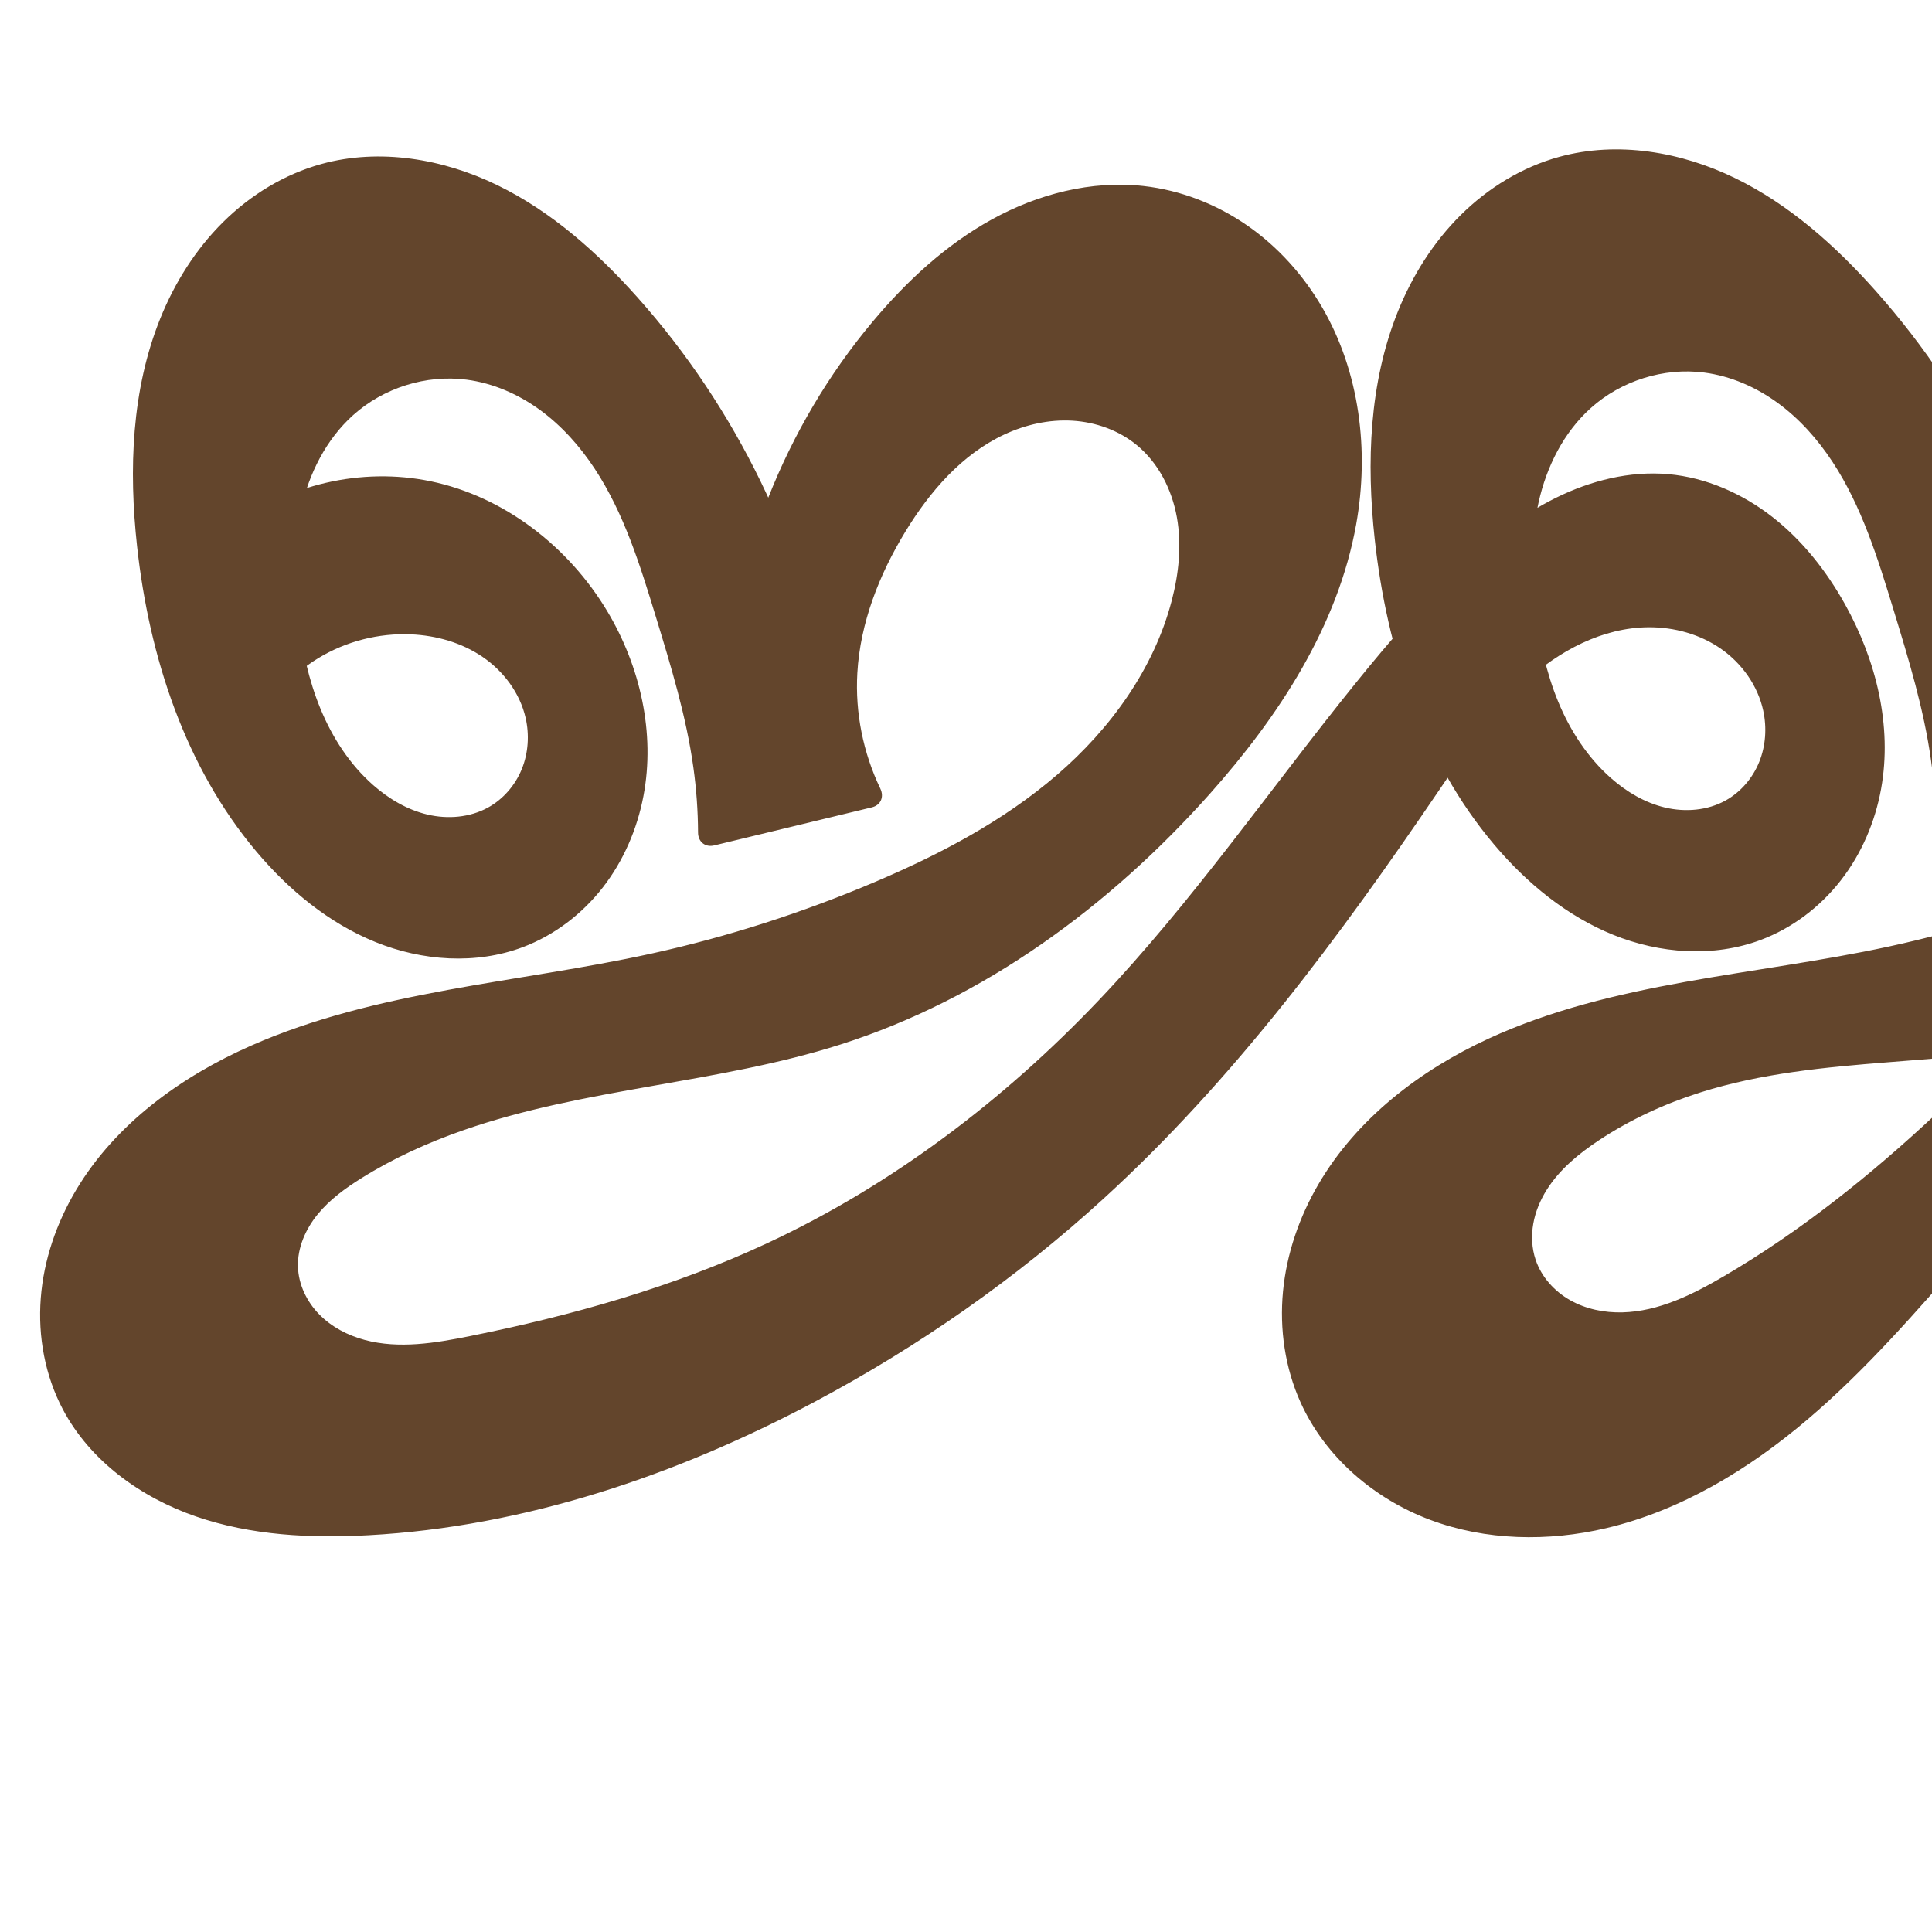 <?xml version="1.0" encoding="UTF-8" standalone="no"?>
<svg
   xml:space="preserve"
   width="1000"
   height="1000"
   version="1.1"
   style="clip-rule:evenodd;fill-rule:evenodd;image-rendering:optimizeQuality;shape-rendering:geometricPrecision;text-rendering:geometricPrecision"
   viewBox="0 0 1000 1000"
   id="svg10"
   sodipodi:docname="ജ്ജ.svg"
   inkscape:version="1.1.2 (0a00cf5339, 2022-02-04)"
   xmlns:inkscape="http://www.inkscape.org/namespaces/inkscape"
   xmlns:sodipodi="http://sodipodi.sourceforge.net/DTD/sodipodi-0.dtd"
   xmlns="http://www.w3.org/2000/svg"
   xmlns:svg="http://www.w3.org/2000/svg"
   xmlns:rdf="http://www.w3.org/1999/02/22-rdf-syntax-ns#"
   xmlns:cc="http://creativecommons.org/ns#"
   xmlns:dc="http://purl.org/dc/elements/1.1/"><sodipodi:namedview
   pagecolor="#ffffff"
   bordercolor="#666666"
   borderopacity="1"
   objecttolerance="10"
   gridtolerance="10"
   guidetolerance="10"
   inkscape:pageopacity="0"
   inkscape:pageshadow="2"
   inkscape:window-width="1920"
   inkscape:window-height="1009"
   id="namedview12"
   showgrid="false"
   inkscape:zoom="0.42445442"
   inkscape:cx="170.8075"
   inkscape:cy="697.36581"
   inkscape:window-x="0"
   inkscape:window-y="0"
   inkscape:window-maximized="1"
   inkscape:current-layer="g1819"
   showguides="true"
   inkscape:guide-bbox="true"
   inkscape:document-rotation="0"
   inkscape:pagecheckerboard="0"><sodipodi:guide
     position="0,1000"
     orientation="0,1"
     id="guide16"
     inkscape:label=""
     inkscape:locked="true"
     inkscape:color="rgb(0,0,255)" /><sodipodi:guide
     position="1763.312,2036.169"
     orientation="1000,0"
     id="guide18" /><sodipodi:guide
     position="0,200"
     orientation="0,1"
     id="guide20"
     inkscape:label="base"
     inkscape:locked="true"
     inkscape:color="rgb(0,0,255)" /><inkscape:grid
     type="xygrid"
     id="grid24"
     originx="-473.376"
     originy="-489.692" /><sodipodi:guide
     position="0,0"
     orientation="0,1"
     id="guide34"
     inkscape:label="bottom"
     inkscape:locked="true"
     inkscape:color="rgb(0,0,255)" /><sodipodi:guide
     position="225.051,1693.319"
     orientation="0,1"
     id="guide44"
     inkscape:label=""
     inkscape:locked="false"
     inkscape:color="rgb(0,0,255)" /><sodipodi:guide
     position="0,900"
     orientation="0,1"
     id="guide46"
     inkscape:label=""
     inkscape:locked="true"
     inkscape:color="rgb(0,0,255)" /><sodipodi:guide
     position="1374.302,43.198"
     orientation="-1,0"
     id="guide841"
     inkscape:label="width"
     inkscape:locked="false"
     inkscape:color="rgb(0,0,255)" /><sodipodi:guide
     position="690.298,900"
     orientation="-1,0"
     id="guide849"
     inkscape:label="vc"
     inkscape:locked="false"
     inkscape:color="rgb(0,0,255)" /></sodipodi:namedview>
 <defs
   id="defs4"><inkscape:path-effect
   effect="fillet_chamfer"
   id="path-effect5759"
   is_visible="true"
   lpeversion="1"
   satellites_param="F,0,0,1,0,0,0,1 @ F,0,0,1,0,0,0,1 @ F,0,0,1,0,0,0,1 @ F,0,0,1,0,0,0,1 @ F,0,0,1,0,0,0,1 @ F,0,0,1,0,0,0,1 @ F,0,0,1,0,0,0,1 @ F,0,0,1,0,0,0,1 @ F,0,0,1,0,0,0,1 @ F,0,0,1,0,0,0,1 @ F,0,0,1,0,0,0,1 @ F,0,0,1,0,0,0,1 @ F,0,0,1,0,0,0,1 @ F,0,0,1,0,0,0,1 @ F,0,0,1,0,0,0,1 @ F,0,0,1,0,0,0,1 @ F,0,0,1,0,0,0,1 @ F,0,0,1,0,0,0,1 @ F,0,0,1,0,0,0,1 @ F,0,0,1,0,0,0,1 @ F,0,0,1,0,0,0,1 @ F,0,0,1,0,0,0,1 @ F,0,0,1,0,0,0,1 @ F,0,0,1,0,0,0,1 @ F,0,0,1,0,0,0,1 @ F,0,0,1,0,0,0,1 @ F,0,0,1,0,0,0,1 @ F,0,0,1,0,0,0,1 @ F,0,0,1,0,0,0,1 @ F,0,0,1,0,0,0,1 @ F,0,0,1,0,0,0,1 @ F,0,0,1,0,0,0,1 @ F,0,0,1,0,0,0,1 @ F,0,0,1,0,0,0,1 @ F,0,0,1,0,0,0,1 @ F,0,0,1,0,0,0,1 @ F,0,0,1,0,0,0,1 @ F,0,0,1,0,0,0,1 @ F,0,0,1,0,0,0,1 @ F,0,0,1,0,0,0,1 @ F,0,0,1,0,0,0,1 @ F,0,0,1,0,0,0,1 @ F,0,0,1,0,0,0,1 @ F,0,0,1,0,0,0,1 @ F,0,0,1,0,0,0,1 @ F,0,0,1,0,0,0,1 @ F,0,0,1,0,0,0,1 @ F,0,0,1,0,0,0,1 @ F,0,0,1,0,0,0,1 @ F,0,0,1,0,0,0,1 @ F,0,0,1,0,0,0,1 @ F,0,0,1,0,0,0,1 @ F,0,1,1,0,8.713,0,1 @ F,0,0,1,0,8.713,0,1 @ F,0,0,1,0,0,0,1 @ F,0,0,1,0,0,0,1 @ F,0,0,1,0,0,0,1 @ F,0,0,1,0,0,0,1 @ F,0,0,1,0,0,0,1 @ F,0,0,1,0,0,0,1 @ F,0,0,1,0,0,0,1 @ F,0,0,1,0,0,0,1 @ F,0,0,1,0,0,0,1 @ F,0,0,1,0,0,0,1 @ F,0,0,1,0,0,0,1 @ F,0,0,1,0,0,0,1 @ F,0,0,1,0,0,0,1 @ F,0,0,1,0,0,0,1 @ F,0,0,1,0,0,0,1 @ F,0,0,1,0,0,0,1 @ F,0,0,1,0,0,0,1 @ F,0,0,1,0,0,0,1 @ F,0,0,1,0,0,0,1 @ F,0,0,1,0,0,0,1 @ F,0,0,1,0,0,0,1 @ F,0,0,1,0,0,0,1 @ F,0,0,1,0,0,0,1 @ F,0,0,1,0,0,0,1 @ F,0,0,1,0,0,0,1 @ F,0,0,1,0,0,0,1 @ F,0,0,1,0,0,0,1 @ F,0,0,1,0,0,0,1 @ F,0,0,1,0,0,0,1 @ F,0,0,1,0,0,0,1 @ F,0,0,1,0,0,0,1 @ F,0,0,1,0,0,0,1 @ F,0,0,1,0,0,0,1 @ F,0,0,1,0,0,0,1 @ F,0,0,1,0,0,0,1 @ F,0,0,1,0,0,0,1 @ F,0,1,1,0,8.713,0,1 @ F,0,1,1,0,8.713,0,1 @ F,0,0,1,0,0,0,1 @ F,0,0,1,0,0,0,1 @ F,0,0,1,0,0,0,1 @ F,0,0,1,0,0,0,1 @ F,0,0,1,0,0,0,1 @ F,0,0,1,0,0,0,1 @ F,0,0,1,0,0,0,1 @ F,0,0,1,0,0,0,1 @ F,0,0,1,0,0,0,1 @ F,0,0,1,0,0,0,1 @ F,0,0,1,0,0,0,1 @ F,0,0,1,0,0,0,1 @ F,0,0,1,0,0,0,1 @ F,0,0,1,0,0,0,1 @ F,0,0,1,0,0,0,1 @ F,0,0,1,0,0,0,1 @ F,0,0,1,0,0,0,1 @ F,0,0,1,0,0,0,1 @ F,0,0,1,0,0,0,1 @ F,0,0,1,0,0,0,1 @ F,0,0,1,0,0,0,1 @ F,0,0,1,0,0,0,1 @ F,0,0,1,0,0,0,1 @ F,0,0,1,0,0,0,1 @ F,0,0,1,0,0,0,1 @ F,0,0,1,0,0,0,1 @ F,0,0,1,0,0,0,1 @ F,0,0,1,0,0,0,1 @ F,0,0,1,0,0,0,1 @ F,0,0,1,0,0,0,1 @ F,0,0,1,0,0,0,1 @ F,0,0,1,0,0,0,1 @ F,0,0,1,0,0,0,1 @ F,0,0,1,0,0,0,1 @ F,0,0,1,0,0,0,1 @ F,0,0,1,0,0,0,1 @ F,0,0,1,0,0,0,1 @ F,0,0,1,0,0,0,1 @ F,0,0,1,0,0,0,1 @ F,0,0,1,0,0,0,1 @ F,0,0,1,0,0,0,1 @ F,0,0,1,0,0,0,1 @ F,0,0,1,0,0,0,1 @ F,0,0,1,0,0,0,1 @ F,0,0,1,0,0,0,1 @ F,0,0,1,0,0,0,1 @ F,0,0,1,0,0,0,1 @ F,0,0,1,0,0,0,1 @ F,0,0,1,0,0,0,1 @ F,0,0,1,0,0,0,1 @ F,0,0,1,0,0,0,1 @ F,0,0,1,0,0,0,1 @ F,0,0,1,0,0,0,1 @ F,0,0,1,0,0,0,1 @ F,0,0,1,0,0,0,1 @ F,0,0,1,0,0,0,1 @ F,0,0,1,0,0,0,1 @ F,0,0,1,0,0,0,1 @ F,0,0,1,0,0,0,1 @ F,0,0,1,0,0,0,1 @ F,0,0,1,0,0,0,1 @ F,0,0,1,0,0,0,1 @ F,0,0,1,0,0,0,1 @ F,0,0,1,0,0,0,1 @ F,0,0,1,0,0,0,1 @ F,0,0,1,0,0,0,1 @ F,0,0,1,0,0,0,1 @ F,0,0,1,0,0,0,1 @ F,0,0,1,0,0,0,1 @ F,0,0,1,0,0,0,1 @ F,0,0,1,0,0,0,1 @ F,0,0,1,0,0,0,1 @ F,0,0,1,0,0,0,1"
   unit="px"
   method="auto"
   mode="F"
   radius="0"
   chamfer_steps="1"
   flexible="false"
   use_knot_distance="true"
   apply_no_radius="true"
   apply_with_radius="true"
   only_selected="false"
   hide_knots="false" /><inkscape:path-effect
   effect="fillet_chamfer"
   id="path-effect3161"
   is_visible="true"
   lpeversion="1"
   satellites_param="F,0,0,1,0,0,0,1 @ F,0,0,1,0,0,0,1 @ F,0,0,1,0,0,0,1 @ F,0,0,1,0,0,0,1 @ F,0,0,1,0,0,0,1 @ F,0,0,1,0,0,0,1 @ F,0,0,1,0,0,0,1 @ F,0,0,1,0,0,0,1 @ F,0,0,1,0,0,0,1 @ F,0,0,1,0,0,0,1 @ F,0,0,1,0,0,0,1 @ F,0,0,1,0,0,0,1 @ F,0,0,1,0,0,0,1 @ F,0,0,1,0,0,0,1 @ F,0,0,1,0,0,0,1 @ F,0,0,1,0,0,0,1 @ F,0,0,1,0,0,0,1 @ F,0,0,1,0,0,0,1 @ F,0,0,1,0,12.775,0,1 @ F,0,1,1,0,12.775,0,1 @ F,0,0,1,0,0,0,1 @ F,0,0,1,0,0,0,1 @ F,0,0,1,0,0,0,1 @ F,0,0,1,0,0,0,1 @ F,0,0,1,0,0,0,1 @ F,0,0,1,0,0,0,1 @ F,0,0,1,0,0,0,1 @ F,0,0,1,0,0,0,1 @ F,0,0,1,0,0,0,1 @ F,0,0,1,0,0,0,1 @ F,0,0,1,0,0,0,1 @ F,0,0,1,0,0,0,1 @ F,0,0,1,0,0,0,1 @ F,0,0,1,0,0,0,1 @ F,0,0,1,0,0,0,1 @ F,0,0,1,0,0,0,1 @ F,0,0,1,0,0,0,1 @ F,0,0,1,0,0,0,1 @ F,0,0,1,0,0,0,1 @ F,0,0,1,0,0,0,1 @ F,0,0,1,0,0,0,1 @ F,0,0,1,0,0,0,1 @ F,0,0,1,0,0,0,1 @ F,0,0,1,0,0,0,1 @ F,0,0,1,0,0,0,1 @ F,0,0,1,0,0,0,1 @ F,0,0,1,0,0,0,1 @ F,0,0,1,0,0,0,1 @ F,0,0,1,0,0,0,1 @ F,0,0,1,0,0,0,1 @ F,0,0,1,0,0,0,1 @ F,0,0,1,0,0,0,1 @ F,0,0,1,0,0,0,1 @ F,0,0,1,0,0,0,1 @ F,0,0,1,0,0,0,1 @ F,0,0,1,0,0,0,1 @ F,0,0,1,0,0,0,1 @ F,0,0,1,0,0,0,1 @ F,0,0,1,0,0,0,1 @ F,0,0,1,0,0,0,1 @ F,0,0,1,0,0,0,1 @ F,0,0,1,0,0,0,1 @ F,0,0,1,0,0,0,1 @ F,0,0,1,0,0,0,1 @ F,0,0,1,0,0,0,1 @ F,0,0,1,0,0,0,1 @ F,0,0,1,0,0,0,1 @ F,0,0,1,0,0,0,1 @ F,0,0,1,0,0,0,1 @ F,0,0,1,0,0,0,1 @ F,0,0,1,0,0,0,1 @ F,0,0,1,0,0,0,1 @ F,0,0,1,0,0,0,1 @ F,0,0,1,0,0,0,1 @ F,0,0,1,0,0,0,1 @ F,0,0,1,0,0,0,1 @ F,0,0,1,0,0,0,1 @ F,0,0,1,0,0,0,1 @ F,0,0,1,0,0,0,1 @ F,0,0,1,0,0,0,1 @ F,0,0,1,0,0,0,1 @ F,0,0,1,0,0,0,1 @ F,0,0,1,0,0,0,1 @ F,0,0,1,0,0,0,1 @ F,0,0,1,0,0,0,1 @ F,0,0,1,0,0,0,1 @ F,0,0,1,0,0,0,1 @ F,0,0,1,0,0,0,1 @ F,0,0,1,0,0,0,1 @ F,0,0,1,0,0,0,1 @ F,0,0,1,0,0,0,1"
   unit="px"
   method="auto"
   mode="F"
   radius="0"
   chamfer_steps="1"
   flexible="false"
   use_knot_distance="true"
   apply_no_radius="true"
   apply_with_radius="true"
   only_selected="false"
   hide_knots="false" /><inkscape:path-effect
   effect="spiro"
   id="path-effect3157"
   is_visible="true"
   lpeversion="1" /><inkscape:path-effect
   effect="spiro"
   id="path-effect1294"
   is_visible="true"
   lpeversion="1" /><inkscape:path-effect
   effect="fillet_chamfer"
   id="path-effect849"
   is_visible="true"
   lpeversion="1"
   satellites_param="F,0,0,1,0,0,0,1 @ F,0,0,1,0,0,0,1 @ F,0,0,1,0,0,0,1 @ F,0,0,1,0,0,0,1 @ F,0,0,1,0,0,0,1 @ F,0,0,1,0,0,0,1 @ F,0,0,1,0,0,0,1 @ F,0,0,1,0,0,0,1 @ F,0,0,1,0,0,0,1 @ F,0,0,1,0,0,0,1 @ F,0,0,1,0,0,0,1 | F,0,0,1,0,0,0,1 @ F,0,0,1,0,0,0,1 @ F,0,0,1,0,0,0,1 @ F,0,0,1,0,0,0,1 @ F,0,0,1,0,0,0,1 @ F,0,0,1,0,0,0,1 @ F,0,0,1,0,0,0,1 @ F,0,0,1,0,0,0,1 @ F,0,0,1,0,0,0,1 @ F,0,0,1,0,0,0,1 @ F,0,0,1,0,0,0,1 @ F,0,0,1,0,0,0,1 @ F,0,0,1,0,0,0,1 @ F,0,0,1,0,0,0,1 @ F,0,1,1,0,17.197,0,1 @ F,0,1,1,0,17.197,0,1 @ F,0,0,1,0,0,0,1 @ F,0,0,1,0,0,0,1 @ F,0,0,1,0,0,0,1 @ F,0,0,1,0,0,0,1 @ F,0,0,1,0,0,0,1 @ F,0,0,1,0,0,0,1 @ F,0,0,1,0,0,0,1 @ F,0,0,1,0,0,0,1 @ F,0,0,1,0,0,0,1 @ F,0,0,1,0,0,0,1 @ F,0,0,1,0,0,0,1 @ F,0,0,1,0,0,0,1 @ F,0,0,1,0,0,0,1 @ F,0,0,1,0,0,0,1 @ F,0,0,1,0,0,0,1 @ F,0,0,1,0,0,0,1 @ F,0,0,1,0,0,0,1 @ F,0,0,1,0,0,0,1 @ F,0,0,1,0,0,0,1 @ F,0,0,1,0,0,0,1 @ F,0,0,1,0,0,0,1 @ F,0,0,1,0,0,0,1 @ F,0,0,1,0,0,0,1 @ F,0,0,1,0,0,0,1 @ F,0,0,1,0,0,0,1 @ F,0,0,1,0,0,0,1 @ F,0,0,1,0,0,0,1 @ F,0,0,1,0,0,0,1 @ F,0,0,1,0,0,0,1 @ F,0,0,1,0,0,0,1 @ F,0,0,1,0,0,0,1 @ F,0,0,1,0,0,0,1 @ F,0,0,1,0,0,0,1 @ F,0,0,1,0,0,0,1 @ F,0,0,1,0,0,0,1 @ F,0,0,1,0,0,0,1 @ F,0,0,1,0,0,0,1 @ F,0,0,1,0,0,0,1 @ F,0,0,1,0,0,0,1 @ F,0,0,1,0,0,0,1 @ F,0,0,1,0,0,0,1 @ F,0,0,1,0,0,0,1 @ F,0,0,1,0,0,0,1 @ F,0,0,1,0,0,0,1 @ F,0,0,1,0,0,0,1 @ F,0,0,1,0,0,0,1 @ F,0,0,1,0,0,0,1 @ F,0,0,1,0,0,0,1 @ F,0,0,1,0,0,0,1 @ F,0,0,1,0,0,0,1 @ F,0,0,1,0,0,0,1 @ F,0,0,1,0,0,0,1 @ F,0,0,1,0,0,0,1 @ F,0,0,1,0,0,0,1 @ F,0,0,1,0,0,0,1 @ F,0,0,1,0,0,0,1 @ F,0,0,1,0,0,0,1 @ F,0,0,1,0,0,0,1 @ F,0,0,1,0,0,0,1 @ F,0,0,1,0,0,0,1 @ F,0,0,1,0,0,0,1 @ F,0,0,1,0,0,0,1 @ F,0,0,1,0,0,0,1 @ F,0,0,1,0,0,0,1 @ F,0,0,1,0,0,0,1 @ F,0,0,1,0,0,0,1 @ F,0,0,1,0,0,0,1 @ F,0,0,1,0,0,0,1 @ F,0,0,1,0,0,0,1 @ F,0,0,1,0,0,0,1 @ F,0,0,1,0,0,0,1 @ F,0,0,1,0,0,0,1 @ F,0,0,1,0,0,0,1 @ F,0,0,1,0,0,0,1 @ F,0,0,1,0,0,0,1 @ F,0,0,1,0,0,0,1 @ F,0,0,1,0,0,0,1 @ F,0,0,1,0,0,0,1 @ F,0,0,1,0,0,0,1 @ F,0,0,1,0,0,0,1 @ F,0,0,1,0,0,0,1 @ F,0,0,1,0,0,0,1 @ F,0,0,1,0,0,0,1 @ F,0,0,1,0,0,0,1 @ F,0,0,1,0,0,0,1 @ F,0,0,1,0,0,0,1 @ F,0,0,1,0,0,0,1 @ F,0,1,1,0,17.197,0,1 @ F,0,1,1,0,17.197,0,1 @ F,0,0,1,0,0,0,1 @ F,0,0,1,0,0,0,1 @ F,0,0,1,0,0,0,1 @ F,0,0,1,0,0,0,1 @ F,0,0,1,0,0,0,1 @ F,0,0,1,0,0,0,1 @ F,0,0,1,0,0,0,1 @ F,0,0,1,0,0,0,1 @ F,0,0,1,0,0,0,1 @ F,0,0,1,0,0,0,1 @ F,0,0,1,0,0,0,1 @ F,0,0,1,0,0,0,1 @ F,0,0,1,0,0,0,1 @ F,0,0,1,0,0,0,1 @ F,0,0,1,0,0,0,1 @ F,0,0,1,0,0,0,1 @ F,0,0,1,0,0,0,1 @ F,0,0,1,0,0,0,1 @ F,0,0,1,0,0,0,1 @ F,0,0,1,0,0,0,1 @ F,0,0,1,0,0,0,1 @ F,0,0,1,0,0,0,1 | F,0,0,1,0,0,0,1 @ F,0,0,1,0,0,0,1 @ F,0,0,1,0,0,0,1 @ F,0,0,1,0,0,0,1 @ F,0,0,1,0,0,0,1 @ F,0,0,1,0,0,0,1 @ F,0,0,1,0,0,0,1 @ F,0,0,1,0,0,0,1 @ F,0,0,1,0,0,0,1 @ F,0,0,1,0,0,0,1 | F,0,0,1,0,0,0,1 @ F,0,0,1,0,0,0,1 @ F,0,0,1,0,0,0,1 @ F,0,0,1,0,0,0,1 @ F,0,0,1,0,0,0,1 @ F,0,0,1,0,0,0,1 @ F,0,0,1,0,0,0,1 @ F,0,0,1,0,0,0,1 @ F,0,0,1,0,0,0,1 @ F,0,0,1,0,0,0,1"
   unit="px"
   method="auto"
   mode="F"
   radius="0"
   chamfer_steps="1"
   flexible="false"
   use_knot_distance="true"
   apply_no_radius="true"
   apply_with_radius="true"
   only_selected="true"
   hide_knots="false" /><inkscape:path-effect
   effect="spiro"
   id="path-effect865"
   is_visible="true"
   lpeversion="1" /><inkscape:path-effect
   effect="spiro"
   id="path-effect847"
   is_visible="true"
   lpeversion="1" /><inkscape:path-effect
   effect="spiro"
   id="path-effect851"
   is_visible="true"
   lpeversion="1" />
  <style
   type="text/css"
   id="style2">
   
    .fil0 {fill:#EF7F1A;fill-rule:nonzero}
   
  </style>
 <inkscape:path-effect
   effect="spiro"
   id="path-effect1214"
   is_visible="true"
   lpeversion="1" /><inkscape:path-effect
   effect="spiro"
   id="path-effect1195"
   is_visible="true"
   lpeversion="1" /><inkscape:path-effect
   effect="spiro"
   id="path-effect992"
   is_visible="true"
   lpeversion="1" /><inkscape:path-effect
   effect="spiro"
   id="path-effect1060"
   is_visible="true"
   lpeversion="1" /><inkscape:path-effect
   effect="spiro"
   id="path-effect1047"
   is_visible="true"
   lpeversion="1" /><inkscape:path-effect
   effect="spiro"
   id="path-effect1085"
   is_visible="true"
   lpeversion="1" /><inkscape:path-effect
   effect="spiro"
   id="path-effect1049"
   is_visible="true"
   lpeversion="1" /><inkscape:path-effect
   effect="spiro"
   id="path-effect1271"
   is_visible="true"
   lpeversion="1" /><inkscape:path-effect
   effect="fillet_chamfer"
   id="path-effect2799"
   is_visible="true"
   lpeversion="1"
   satellites_param="F,0,0,1,0,0,0,1 @ F,0,0,1,0,0,0,1 @ F,0,0,1,0,0,0,1 @ F,0,0,1,0,0,0,1 @ F,0,0,1,0,0,0,1 @ F,0,0,1,0,0,0,1 @ F,0,0,1,0,0,0,1 @ F,0,0,1,0,0,0,1 @ F,0,0,1,0,0,0,1 @ F,0,0,1,0,0,0,1 @ F,0,0,1,0,0,0,1 @ F,0,0,1,0,0,0,1 @ F,0,0,1,0,0,0,1 @ F,0,0,1,0,0,0,1 @ F,0,0,1,0,0,0,1 @ F,0,0,1,0,0,0,1 @ F,0,0,1,0,0,0,1 @ F,0,0,1,0,0,0,1 @ F,0,0,1,0,12.775,0,1 @ F,0,1,1,0,12.775,0,1 @ F,0,0,1,0,0,0,1 @ F,0,0,1,0,0,0,1 @ F,0,0,1,0,0,0,1 @ F,0,0,1,0,0,0,1 @ F,0,0,1,0,0,0,1 @ F,0,0,1,0,0,0,1 @ F,0,0,1,0,0,0,1 @ F,0,0,1,0,0,0,1 @ F,0,0,1,0,0,0,1 @ F,0,0,1,0,0,0,1 @ F,0,0,1,0,0,0,1 @ F,0,0,1,0,0,0,1 @ F,0,0,1,0,0,0,1 @ F,0,0,1,0,0,0,1 @ F,0,0,1,0,0,0,1 @ F,0,0,1,0,0,0,1 @ F,0,0,1,0,0,0,1 @ F,0,0,1,0,0,0,1 @ F,0,0,1,0,0,0,1 @ F,0,0,1,0,0,0,1 @ F,0,0,1,0,0,0,1 @ F,0,0,1,0,0,0,1 @ F,0,0,1,0,0,0,1 @ F,0,0,1,0,0,0,1 @ F,0,0,1,0,0,0,1 @ F,0,0,1,0,0,0,1 @ F,0,0,1,0,0,0,1 @ F,0,0,1,0,0,0,1 @ F,0,0,1,0,0,0,1 @ F,0,0,1,0,0,0,1 @ F,0,0,1,0,0,0,1 @ F,0,0,1,0,0,0,1 @ F,0,0,1,0,0,0,1 @ F,0,0,1,0,0,0,1 @ F,0,0,1,0,0,0,1 @ F,0,0,1,0,0,0,1 @ F,0,0,1,0,0,0,1 @ F,0,0,1,0,0,0,1 @ F,0,0,1,0,0,0,1 @ F,0,0,1,0,0,0,1 @ F,0,0,1,0,0,0,1 @ F,0,0,1,0,0,0,1 @ F,0,0,1,0,0,0,1 @ F,0,0,1,0,0,0,1 @ F,0,0,1,0,0,0,1 @ F,0,0,1,0,0,0,1 @ F,0,0,1,0,0,0,1 @ F,0,0,1,0,0,0,1 @ F,0,0,1,0,0,0,1 @ F,0,0,1,0,0,0,1 @ F,0,0,1,0,0,0,1 @ F,0,0,1,0,0,0,1 @ F,0,0,1,0,0,0,1 @ F,0,0,1,0,0,0,1 @ F,0,0,1,0,0,0,1 @ F,0,0,1,0,0,0,1 @ F,0,0,1,0,0,0,1 @ F,0,0,1,0,0,0,1 @ F,0,0,1,0,0,0,1 @ F,0,0,1,0,0,0,1 @ F,0,0,1,0,0,0,1 @ F,0,0,1,0,0,0,1 @ F,0,0,1,0,0,0,1 @ F,0,0,1,0,0,0,1 @ F,0,0,1,0,0,0,1 @ F,0,0,1,0,0,0,1 @ F,0,0,1,0,0,0,1 @ F,0,0,1,0,0,0,1 @ F,0,0,1,0,0,0,1 @ F,0,0,1,0,0,0,1 @ F,0,0,1,0,0,0,1"
   unit="px"
   method="auto"
   mode="F"
   radius="0"
   chamfer_steps="1"
   flexible="false"
   use_knot_distance="true"
   apply_no_radius="true"
   apply_with_radius="true"
   only_selected="false"
   hide_knots="false" /></defs>
 
<g
   id="g1819"><path
     id="path1102-7-3"
     style="clip-rule:evenodd;fill:#63452c;fill-rule:nonzero;stroke:none;stroke-width:6.774px;stroke-linecap:butt;stroke-linejoin:miter;stroke-opacity:1;image-rendering:optimizeQuality;shape-rendering:geometricPrecision;text-rendering:geometricPrecision"
     d="m 701.862,353.358 c -44.336,54.864 -84.517,113.266 -133.134,164.376 -49.177,51.7 -106.99,95.637 -171.669,125.768 -48.8,22.733 -101.012,37.436 -153.788,48.06 -17.972,3.618 -36.742,6.752 -54.451,2.009 -8.854,-2.371 -17.276,-6.768 -23.672,-13.334 -6.396,-6.566 -10.644,-15.388 -10.928,-24.55 -0.305,-9.868 3.949,-19.488 10.19,-27.139 6.241,-7.651 14.363,-13.54 22.737,-18.769 16.397,-10.241 34.109,-18.286 52.356,-24.671 63.183,-22.108 131.835,-24.188 195.614,-44.513 74.31,-23.681 139.398,-71.626 191.249,-129.885 35.588,-39.986 66.152,-86.667 75.599,-139.356 6.822,-38.049 1.847,-78.797 -17.587,-112.214 -9.717,-16.708 -22.94,-31.432 -38.823,-42.445 -15.884,-11.013 -34.434,-18.263 -53.642,-20.41 -27.069,-3.026 -54.691,4.152 -78.546,17.299 -23.855,13.147 -44.172,32.021 -61.666,52.898 -45.624,54.444 -73.012,123.908 -76.82,194.839 l 54.421,-3.225 C 415.788,282.76 381.075,211.345 330.184,154.178 309.408,130.839 285.621,109.585 257.532,95.898 229.442,82.212 196.618,76.592 166.484,84.857 c -19.256,5.282 -36.838,16.06 -51.02,30.115 -14.182,14.055 -25.02,31.315 -32.492,49.832 -14.943,37.033 -16.363,78.271 -12.021,117.968 6.243,57.075 24.807,114.178 61.82,158.071 16.789,19.911 37.478,37.005 61.615,46.787 24.138,9.782 51.921,11.79 76.287,2.592 16.302,-6.154 30.656,-17.142 41.354,-30.897 10.698,-13.754 17.774,-30.21 21.021,-47.329 6.181,-32.581 -1.654,-67.037 -18.658,-95.508 -19.996,-33.479 -53.355,-59.482 -91.541,-67.39 -35.658,-7.385 -74.369,1.58 -103.15,23.889 l 11.998,104.617 c 7.062,-15.2 18.717,-28.23 33.039,-36.938 14.322,-8.707 31.253,-13.058 47.999,-12.332 13.135,0.569 26.276,4.3 37.125,11.725 10.85,7.425 19.258,18.685 22.192,31.501 2.011,8.783 1.41,18.19 -1.983,26.537 -3.393,8.346 -9.609,15.568 -17.505,19.906 -9.417,5.174 -20.848,6.079 -31.306,3.614 -10.458,-2.465 -19.984,-8.114 -28.054,-15.208 -12.152,-10.684 -21.178,-24.633 -27.342,-39.594 -6.164,-14.961 -9.56,-30.942 -11.525,-47.003 -2.289,-18.711 -2.651,-37.859 1.462,-56.256 4.113,-18.397 12.958,-36.075 26.981,-48.673 15.739,-14.14 37.744,-21.097 58.725,-18.363 13.766,1.794 26.873,7.563 38.086,15.749 11.212,8.186 20.581,18.737 28.216,30.331 15.271,23.189 23.567,50.157 31.682,76.71 7.842,25.659 15.723,51.447 19.415,78.023 1.546,11.126 2.35,22.354 2.406,33.587 0.024,4.812 3.686,7.797 8.364,6.667 l 81.553,-19.694 c 4.678,-1.13 6.498,-5.418 4.413,-9.755 -8.889,-18.496 -13.051,-39.259 -11.886,-59.753 1.479,-26.013 11.33,-51.018 24.889,-73.268 12.613,-20.698 29.195,-39.923 51.15,-50.193 10.977,-5.135 23.164,-7.886 35.262,-7.174 12.098,0.712 24.079,4.987 33.421,12.706 11.18,9.238 18.104,22.996 20.668,37.271 2.564,14.275 1.019,29.054 -2.642,43.087 -9.239,35.415 -31.733,66.427 -59.469,90.308 -27.736,23.881 -60.58,41.125 -94.269,55.431 -37.39,15.878 -76.219,28.397 -115.9,37.087 -69.295,15.175 -141.983,18.952 -206.891,47.57 -36.347,16.026 -70.119,40.492 -90.501,74.588 -10.191,17.048 -16.85,36.321 -18.376,56.124 -1.526,19.803 2.186,40.115 11.486,57.664 14.12,26.646 40.355,45.517 68.867,55.34 28.512,9.823 59.264,11.342 89.375,9.695 80.831,-4.422 159.368,-31.027 230.841,-69.038 53.903,-28.667 104.341,-63.914 149.431,-105.076 67.52,-61.637 122.364,-135.764 173.72,-211.399 13.428,-19.777 26.827,-39.901 44.437,-56.067 17.609,-16.166 40.184,-28.234 64.088,-28.382 13.238,-0.082 26.6,3.608 37.46,11.178 10.86,7.57 19.066,19.107 21.857,32.047 1.896,8.791 1.276,18.161 -2.094,26.499 -3.371,8.338 -9.53,15.58 -17.394,19.944 -9.401,5.216 -20.847,6.133 -31.31,3.659 -10.463,-2.473 -19.985,-8.145 -28.049,-15.254 -12.136,-10.699 -21.156,-24.646 -27.323,-39.604 -6.167,-14.958 -9.573,-30.934 -11.544,-46.993 -2.296,-18.711 -2.66,-37.86 1.455,-56.257 4.115,-18.397 12.964,-36.074 26.988,-48.671 15.74,-14.138 37.745,-21.096 58.725,-18.363 13.767,1.794 26.874,7.563 38.086,15.749 11.213,8.186 20.581,18.737 28.217,30.331 15.271,23.189 23.566,50.158 31.681,76.711 7.842,25.659 15.723,51.447 19.415,78.023 1.546,11.126 2.35,22.354 2.406,33.587 0.024,4.812 3.686,7.797 8.364,6.667 l 81.552,-19.694 c 4.678,-1.13 6.498,-5.418 4.414,-9.755 -8.889,-18.496 -13.051,-39.259 -11.886,-59.753 1.479,-26.013 11.33,-51.018 24.889,-73.268 12.613,-20.697 29.195,-39.922 51.15,-50.191 10.977,-5.134 23.164,-7.886 35.262,-7.174 12.098,0.712 24.078,4.986 33.421,12.705 11.181,9.238 18.106,22.995 20.671,37.27 2.565,14.275 1.018,29.054 -2.645,43.087 -9.245,35.41 -31.753,66.408 -59.492,90.281 -27.739,23.873 -60.575,41.117 -94.246,55.458 -37.376,15.919 -76.188,28.524 -115.9,37.087 -69.375,14.959 -142.417,17.909 -206.891,47.57 -35.672,16.411 -68.304,41.484 -88.133,75.376 -9.914,16.946 -16.489,35.935 -18.364,55.478 -1.874,19.543 1.029,39.627 9.105,57.523 12.717,28.18 38.001,49.834 66.942,60.707 28.941,10.873 61.21,11.428 91.3,4.327 38.77,-9.149 73.807,-30.469 104.166,-56.259 30.359,-25.791 56.508,-56.088 82.76,-86.048 19.564,-22.328 39.395,-44.672 62.69,-63.075 23.294,-18.403 50.459,-32.835 79.838,-37.097 27.043,-3.923 55.71,1.275 78.473,16.393 11.382,7.559 21.206,17.507 28.369,29.142 7.163,11.635 11.633,24.956 12.644,38.581 1.3,17.527 -3.255,35.487 -13.015,50.102 -9.76,14.616 -24.708,25.753 -41.595,30.622 -20.259,5.841 -42.604,2.527 -61.331,-7.16 -18.727,-9.688 -33.955,-25.397 -44.938,-43.395 -22.265,-36.485 -27.074,-83.117 -12.725,-123.378 l -103.877,82.966 c 5.863,25.246 15.36,49.644 28.107,72.211 15.863,28.082 36.963,53.482 63.161,72.294 26.198,18.812 57.636,30.822 89.871,31.886 42.184,1.392 84.264,-16.479 113.969,-46.464 29.704,-29.985 47.046,-71.422 49.539,-113.556 2.268,-38.327 -7.614,-77.494 -28.973,-109.399 -14.351,-21.437 -33.798,-39.53 -56.534,-51.718 -22.736,-12.188 -48.745,-18.383 -74.51,-17.094 -37.332,1.867 -72.453,19.09 -102.493,41.333 -30.04,22.243 -55.902,49.53 -83.213,75.05 -33.642,31.434 -69.8,60.421 -109.53,83.69 -16.203,9.49 -33.714,18.212 -52.486,18.697 -9.386,0.243 -18.93,-1.676 -27.102,-6.298 -8.173,-4.622 -14.883,-12.056 -17.865,-20.959 -2.001,-5.971 -2.301,-12.457 -1.201,-18.658 1.1,-6.2 3.574,-12.119 6.921,-17.453 6.694,-10.668 16.696,-18.857 27.206,-25.798 16.151,-10.665 33.902,-18.836 52.356,-24.671 62.946,-19.905 131.613,-12.317 195.614,-28.513 75.89,-19.204 140.013,-70.699 191.249,-129.885 35.007,-40.44 65.921,-86.752 75.599,-139.356 7,-38.049 2.047,-78.867 -17.427,-112.296 -9.737,-16.714 -22.993,-31.432 -38.907,-42.428 -15.914,-10.997 -34.491,-18.22 -53.718,-20.345 -27.069,-2.991 -54.679,4.191 -78.533,17.332 -23.854,13.141 -44.178,31.999 -61.68,52.865 -45.651,54.425 -73.044,123.903 -76.82,194.839 l 54.421,-3.225 C 1056.391,279.087 1021.679,207.673 970.79,150.504 950.014,127.165 926.228,105.909 898.138,92.222 870.049,78.535 837.223,72.916 807.09,81.183 c -19.254,5.283 -36.835,16.063 -51.015,30.119 -14.18,14.056 -25.016,31.316 -32.486,49.832 -14.94,37.032 -16.362,78.268 -12.031,117.964 6.228,57.081 24.767,114.207 61.82,158.071 16.8,19.888 37.502,36.944 61.634,46.71 24.132,9.766 51.885,11.789 76.268,2.668 16.337,-6.111 30.754,-17.052 41.482,-30.806 10.727,-13.754 17.791,-30.256 20.894,-47.42 5.885,-32.56 -2.543,-66.609 -18.658,-95.508 -9.606,-17.226 -22.025,-33.062 -37.569,-45.203 -15.544,-12.141 -34.324,-20.467 -53.972,-22.187 -19.926,-1.744 -40.061,3.327 -57.996,12.184 -17.935,8.857 -33.834,21.377 -48.477,35.004 -20.032,18.643 -37.92,39.461 -55.12,60.745 z"
     sodipodi:nodetypes="aaaaaaaaaaaaccaaacaaaaccaaaaaaacaccaaaaaaaaaaaaaaaaaaacaccaaaaaaaaaaaaaaccaaaaaaaaaaaaaaaccaaacaaaaaa"
     inkscape:path-effect="#path-effect847;#path-effect5759"
     inkscape:original-d="m 701.8623,353.35755 c -45.89766,53.52532 -82.08218,115.7415 -133.13369,164.37584 -51.36078,48.92896 -108.34704,93.79422 -171.669,125.76768 -47.94262,24.2079 -100.12377,50.21003 -153.78843,48.06013 -31.97584,-1.28101 -80.11936,-5.14473 -89.04971,-35.87492 -5.2552,-18.08365 18.45645,-33.85613 32.92649,-45.90825 14.82417,-12.34707 34.11745,-18.38234 52.35623,-24.67147 63.2188,-21.79921 134.2894,-17.84727 195.61435,-44.51321 70.66948,-30.72922 139.53624,-72.75096 191.24876,-129.8848 35.46335,-39.18117 77.29353,-86.53622 75.5989,-139.35612 C 699.75588,202.45905 658.29514,114.84938 591.9137,96.28359 541.57764,82.205427 486.98679,127.92122 451.70101,166.48061 404.5711,217.98295 374.88092,361.31939 374.88092,361.31939 l 54.4206,-3.22451 c 0,0 -44.3086,-151.88007 -99.11719,-203.9169 C 287.21033,113.37725 221.93756,63.967828 166.48399,84.85718 97.93135,110.68095 73.767246,209.5713 70.951,282.77239 c -2.175045,56.53472 32.44321,111.26111 61.81997,158.07099 29.272,45.11132 90.93673,62.72632 137.90206,49.37832 32.07951,-9.1173 54.44451,-45.83277 62.37522,-78.22604 7.71377,-31.50716 -1.30265,-68.10352 -18.65838,-95.50757 -20.27323,-32.01066 -54.43226,-59.73248 -91.54079,-67.39036 -34.56507,-7.133 -103.15007,23.88889 -103.15007,23.88889 l 11.99849,104.61654 c 11.11231,-2.58362 49.45151,-50.58897 81.03721,-49.27003 24.44408,1.02072 52.74733,19.65893 59.31725,43.22566 4.5084,16.17191 -4.67728,38.53716 -19.48806,46.44267 -17.7854,9.49327 -43.5687,0.93888 -59.35942,-11.5949 -24.78198,-19.67053 -36.38292,-55.05503 -38.86664,-86.59718 -2.84471,-36.12656 3.31482,-78.81743 28.44327,-104.92838 14.22178,-14.77784 39.1139,-24.36708 58.72486,-18.36258 50.07021,15.33054 83.74055,90.09817 97.98397,122.7909 15.6797,36.98326 15.4337,51.51947 19.41492,78.02282 2.09759,13.96384 2.49642,34.3722 2.29988,42.29905 l 98.49247,-23.78497 c -5.44012,-32.31027 -17.04423,-44.38163 -15.9424,-67.46208 1.22994,-25.76382 6.91902,-54.76405 24.88859,-73.26761 29.69816,-30.58067 82.35559,-64.9735 119.8327,-44.66035 24.1344,13.0812 26.02605,54.09765 18.026,80.35762 -20.57818,67.54735 -92.96279,109.78657 -153.73737,145.73872 -34.9118,20.65262 -76.78342,26.35155 -115.90014,37.08684 -68.23989,18.72793 -150.98071,4.19447 -206.89082,47.57048 -55.850518,43.32978 -121.7528039,122.01927 -97.39136,188.37641 19.653909,53.53448 101.28383,62.20339 158.24171,65.03468 80.2154,3.98738 158.5824,-33.97869 230.84083,-69.03761 54.78424,-26.58065 104.78953,-63.66363 149.4311,-105.07588 66.86605,-62.02903 108.37496,-147.76921 173.71965,-211.39892 32.83973,-31.97785 62.69349,-83.72636 108.5248,-84.44907 24.46233,-0.38575 52.74727,19.65894 59.3172,43.22566 4.5084,16.1719 -4.67723,38.53716 -19.488,46.44267 -17.78539,9.49327 -43.56868,0.93887 -59.3594,-11.5949 -24.782,-19.67052 -36.38298,-55.05502 -38.8667,-86.59718 -2.84471,-36.12656 3.31484,-78.81744 28.4433,-104.92838 14.2218,-14.77785 39.11393,-24.36709 58.7249,-18.36258 50.07019,15.33055 83.7405,90.09817 97.9839,122.7909 15.6797,36.98326 15.43368,51.51947 19.4149,78.02282 2.0976,13.96384 2.4965,34.3722 2.2999,42.29905 l 98.4925,-23.78497 c -5.4401,-32.31027 -17.0442,-44.38163 -15.9424,-67.46208 1.2299,-25.76382 6.919,-54.76405 24.8886,-73.26761 29.6982,-30.58067 82.3556,-64.9735 119.8327,-44.66035 24.1344,13.0812 26.0261,54.09765 18.026,80.35762 -20.5782,67.54736 -92.9628,109.78657 -153.7374,145.73872 -34.9118,20.65261 -76.7834,26.35155 -115.9001,37.08684 -68.23992,18.72794 -150.98078,4.19445 -206.8909,47.57048 -55.85051,43.32978 -121.75275,122.01928 -97.3913,188.37641 19.65391,53.53447 101.69751,72.4489 158.2417,65.03468 77.64581,-10.18112 123.72558,-96.06641 186.926,-142.30744 46.865,-34.28912 84.4583,-100.19482 142.5279,-100.17219 48.7081,0.019 110.7024,36.20675 119.4853,84.11646 5.8579,31.95445 -23.2655,72.18454 -54.61,80.72404 -37.8479,10.31127 -83.6444,-18.51054 -106.2693,-50.55579 -23.8459,-33.77461 -12.7247,-123.37842 -12.7247,-123.37842 l -103.8766,82.96633 c 0,0 12.0243,51.99951 28.1073,72.21071 38.4241,48.28669 91.5637,109.63138 153.0315,104.18 75.9623,-6.73685 143.2663,-86.49424 163.5076,-160.01942 10.0126,-36.37035 -5.4563,-79.90252 -28.973,-109.39865 -30.7569,-38.57731 -81.7427,-70.69385 -131.0444,-68.81235 -73.0008,2.78592 -125.6672,74.76379 -185.707,116.38229 -37.76253,26.17628 -65.40271,70.88497 -109.5303,83.68972 -31.31752,9.08758 -81.89966,20.10132 -97.4529,-8.55994 -11.14801,-20.54338 16.00356,-45.78602 32.9264,-61.90825 13.96839,-13.30756 33.88336,-19.10752 52.3563,-24.67147 63.09405,-19.00359 134.1956,-4.64409 195.6143,-28.51321 71.8279,-27.91443 139.5363,-72.75095 191.2488,-129.8848 35.4634,-39.18117 77.2935,-86.53622 75.5989,-139.35612 -2.2103,-68.89338 -43.6711,-156.50305 -110.0525,-175.06884 -50.3361,-14.078164 -104.9269,31.63763 -140.2127,70.19702 -47.1299,51.50234 -76.8201,194.83878 -76.8201,194.83878 l 54.4206,-3.22451 c 0,0 -44.3086,-151.88007 -99.1172,-203.9169 -42.97399,-40.80072 -108.24674,-90.210144 -163.7003,-69.3208 -68.55264,25.82376 -92.71674,124.71412 -95.533,197.91521 -2.17506,56.53471 32.4432,111.26111 61.8199,158.07099 29.2721,45.11132 90.93676,62.72632 137.9021,49.37832 32.0795,-9.11731 54.44448,-45.83278 62.3752,-78.22604 7.71378,-31.50715 -1.30258,-68.10352 -18.6583,-95.50757 -20.27322,-32.01067 -53.874,-63.27954 -91.5408,-67.39036 -38.59124,-4.21171 -75.0032,24.45774 -106.4727,47.18863 -22.16442,16.00969 -37.32192,39.98907 -55.1199,60.74487 z" /></g></svg>
